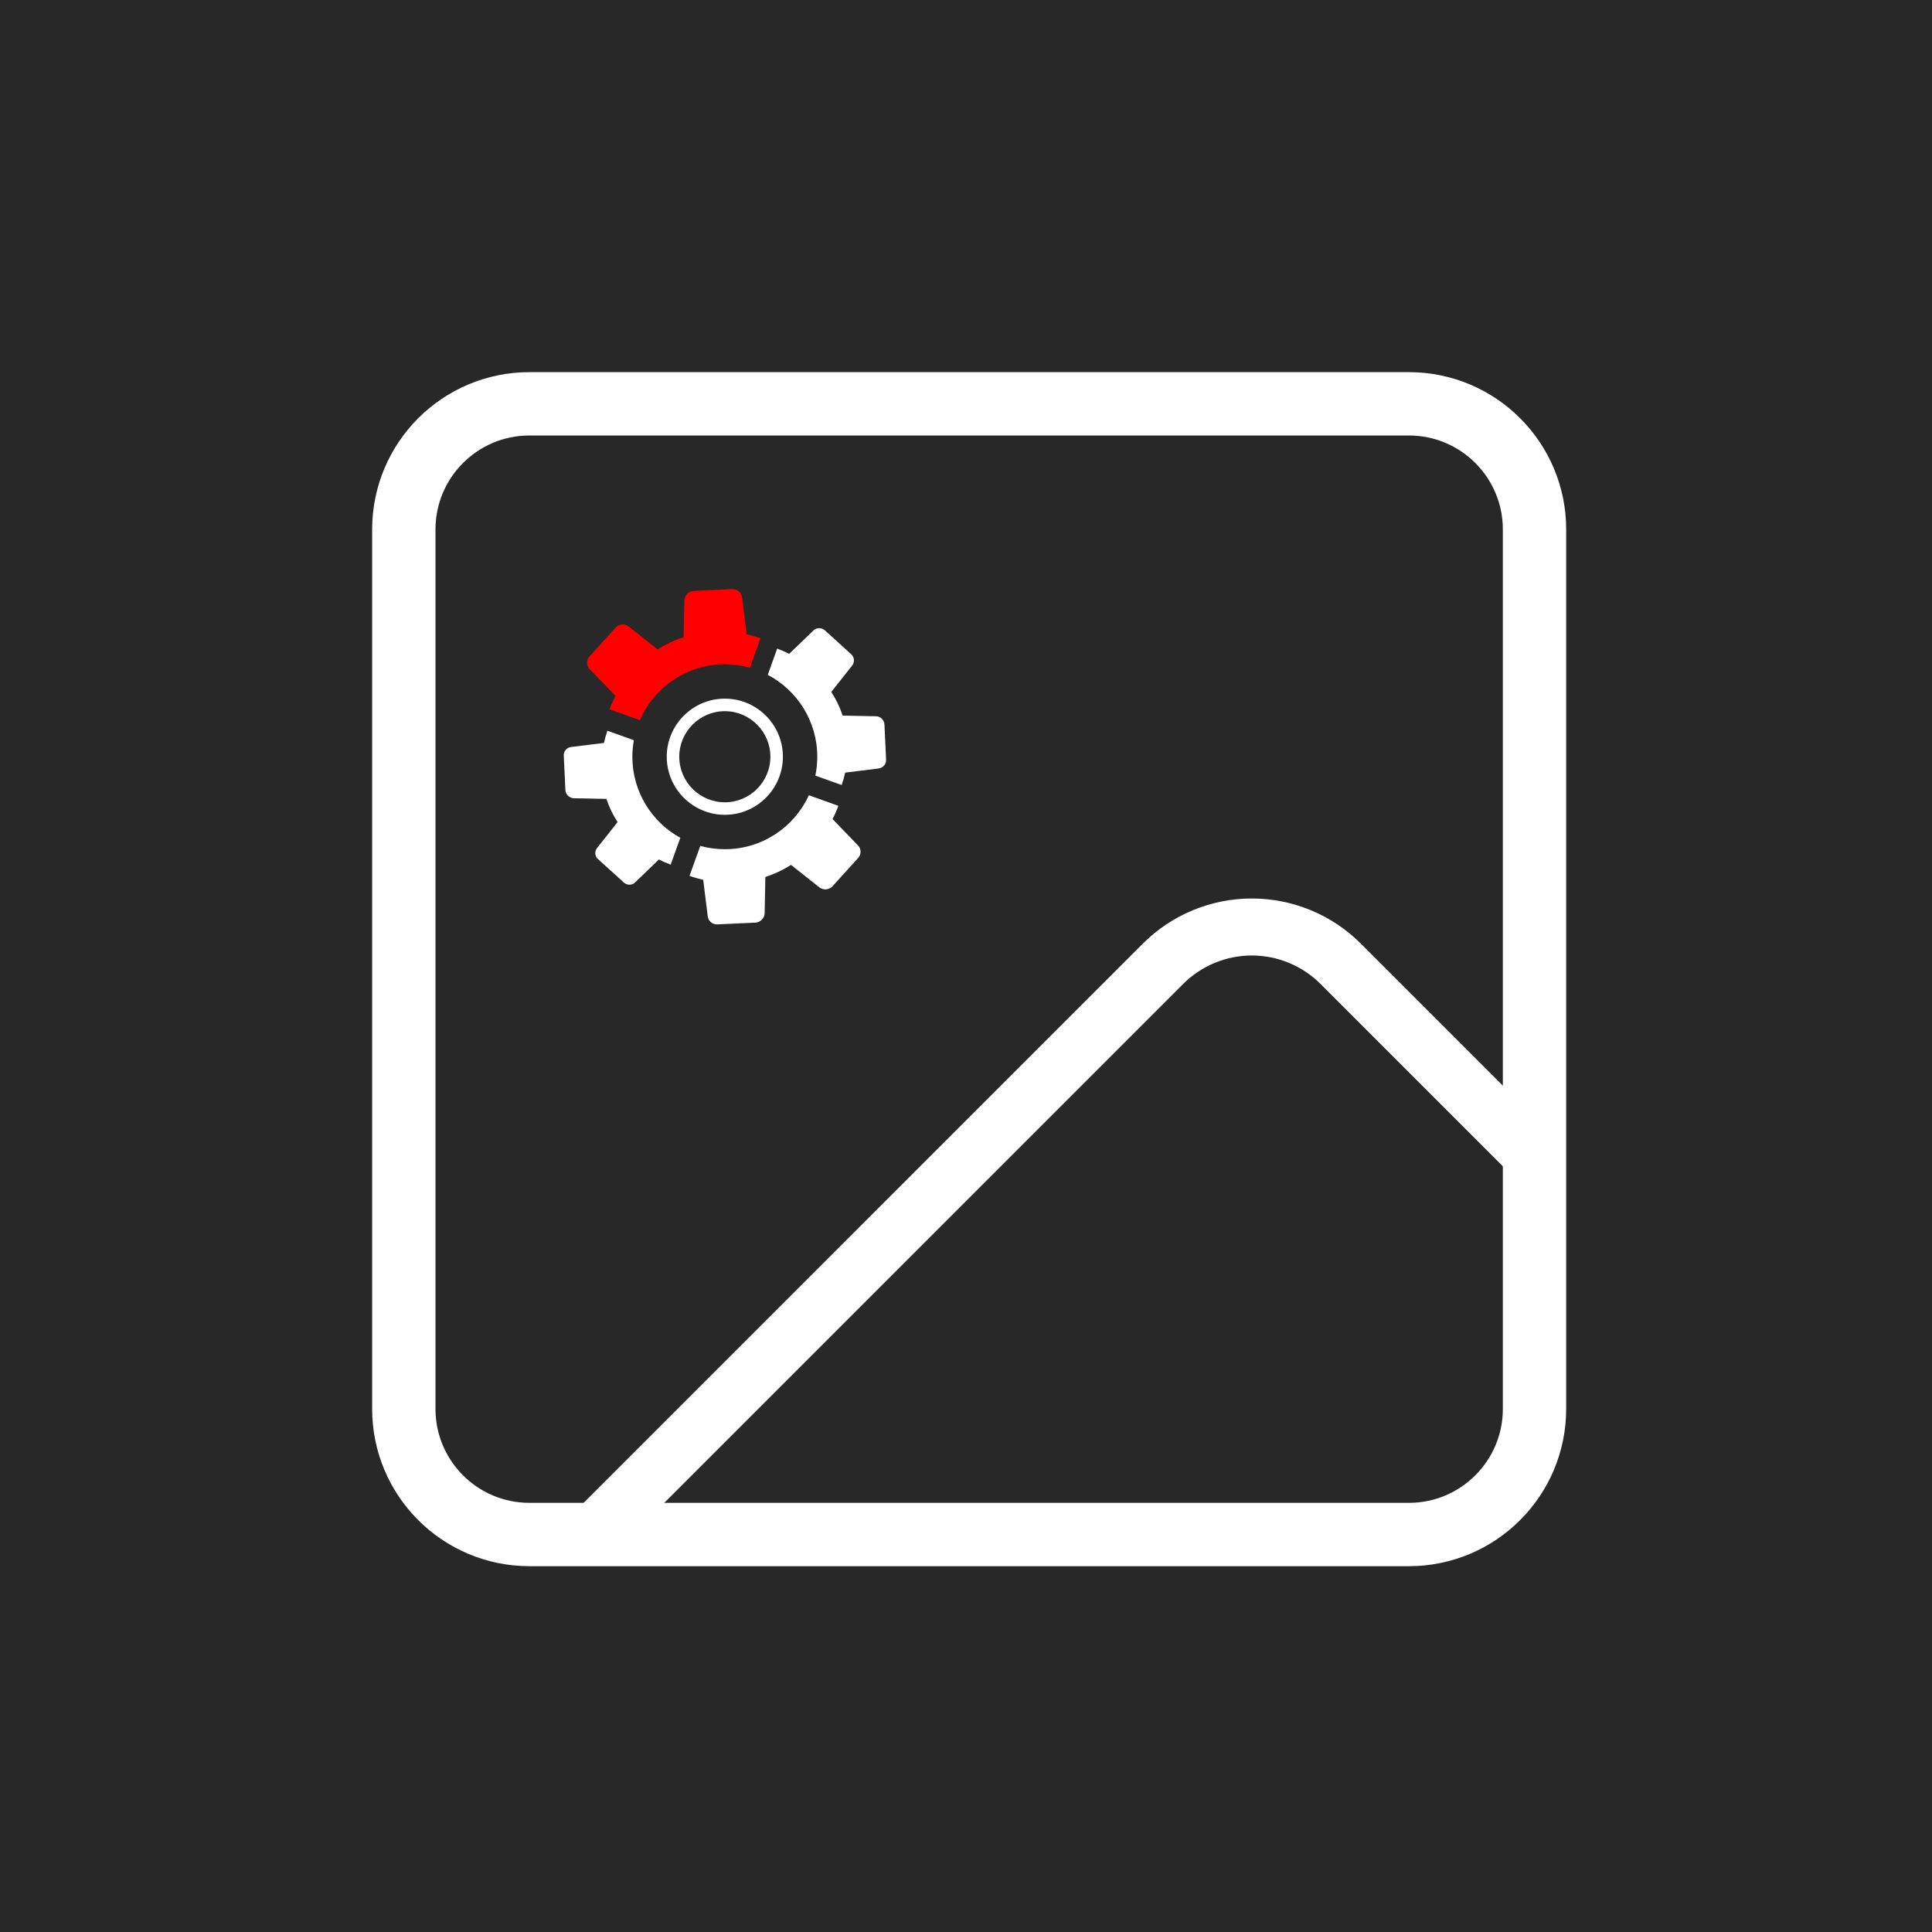 <svg width="305" height="305" viewBox="0 0 305 305" fill="none" xmlns="http://www.w3.org/2000/svg">
<rect width="305" height="305" fill="#282828"/>
<path d="M222.417 63.75H83.583C72.63 63.75 63.75 72.63 63.75 83.583V222.417C63.75 233.37 72.63 242.25 83.583 242.25H222.417C233.37 242.25 242.25 233.37 242.25 222.417V83.583C242.25 72.63 233.37 63.75 222.417 63.75Z" stroke="white" stroke-width="6" stroke-linecap="round" stroke-linejoin="round"/>
<path d="M242.25 182.75L211.647 152.147C207.928 148.429 202.884 146.34 197.625 146.34C192.366 146.34 187.322 148.429 183.603 152.147L93.5 242.25" stroke="white" stroke-width="5" stroke-linecap="round" stroke-linejoin="round"/>
<path d="M114.427 128.631C109.372 128.631 105.258 124.517 105.258 119.462C105.258 114.407 109.372 110.293 114.427 110.293C119.482 110.293 123.596 114.407 123.596 119.462C123.593 124.517 119.482 128.631 114.427 128.631ZM114.427 112.272C110.461 112.272 107.234 115.499 107.234 119.465C107.234 123.43 110.461 126.657 114.427 126.657C118.392 126.657 121.619 123.43 121.619 119.465C121.619 115.499 118.392 112.272 114.427 112.272Z" fill="white"/>
<path d="M114.426 134.064C113.084 134.064 111.784 133.879 110.551 133.54L108.852 138.272C109.561 138.526 110.28 138.731 111.016 138.887L111.723 144.619C111.816 145.413 112.484 145.976 113.259 145.931L119.273 145.65C120.049 145.603 120.662 144.955 120.711 144.214L120.827 138.452C122.243 137.985 123.614 137.338 124.875 136.542L129.394 140.118C129.996 140.55 130.886 140.491 131.417 139.922L135.459 135.463C135.988 134.894 135.993 133.973 135.425 133.444L131.434 129.301C131.79 128.614 132.092 127.922 132.344 127.22C132.344 127.218 132.346 127.215 132.346 127.215L127.696 125.545C125.391 130.57 120.318 134.064 114.426 134.064Z" fill="white"/>
<path d="M99.829 119.466C99.829 118.576 99.913 117.704 100.067 116.859L95.891 115.359C95.666 115.989 95.481 116.637 95.345 117.287L90.183 117.924C89.469 118.011 88.96 118.608 89.002 119.308L89.257 124.721C89.299 125.42 89.882 125.971 90.549 126.016L95.738 126.12C96.158 127.395 96.741 128.63 97.499 129.779L94.28 133.848C93.83 134.419 93.885 135.22 94.455 135.669L98.47 139.309C98.982 139.786 99.812 139.79 100.289 139.279L104.02 135.686C104.623 135.998 105.228 136.265 105.846 136.489C105.856 136.494 105.868 136.497 105.878 136.499L107.4 132.262C102.886 129.779 99.829 124.981 99.829 119.466Z" fill="white"/>
<path d="M139.628 114.396C139.586 113.684 139.005 113.079 138.311 113.076L133.026 112.97C132.596 111.67 132.003 110.413 131.23 109.239L134.511 105.093C134.968 104.513 134.896 103.739 134.33 103.238L130.239 99.529C129.717 99.042 128.872 99.037 128.386 99.561L124.583 103.22C123.958 102.897 123.33 102.622 122.691 102.393L121.203 106.536C125.851 108.977 129.023 113.85 129.023 119.466C129.023 120.486 128.917 121.484 128.717 122.445L132.868 123.935C133.097 123.293 133.283 122.641 133.424 121.971L138.681 121.321C139.41 121.235 139.927 120.624 139.885 119.913L139.628 114.396Z" fill="white"/>
<path d="M114.426 104.87C115.8 104.87 117.127 105.063 118.387 105.418L120.057 100.768C120.052 100.766 120.045 100.763 120.04 100.761C119.328 100.504 118.605 100.301 117.863 100.143L117.147 94.332C117.05 93.526 116.376 92.956 115.59 93.003L109.495 93.287C108.709 93.334 108.086 93.991 108.037 94.742L107.918 100.583C106.483 101.057 105.092 101.712 103.814 102.518L99.231 98.893C98.589 98.386 97.734 98.466 97.18 99.091L93.081 103.612C92.545 104.19 92.54 105.122 93.116 105.66L97.161 109.863C96.81 110.535 96.503 111.235 96.244 111.954C96.242 111.961 96.239 111.971 96.237 111.978L101.017 113.695C103.251 108.507 108.413 104.87 114.426 104.87Z" fill="#FF0000"/>
<path d="M222.417 63.75H83.583C72.63 63.75 63.75 72.63 63.75 83.583V222.417C63.75 233.37 72.63 242.25 83.583 242.25H222.417C233.37 242.25 242.25 233.37 242.25 222.417V83.583C242.25 72.63 233.37 63.75 222.417 63.75Z" stroke="white" stroke-width="10" stroke-linecap="round" stroke-linejoin="round"/>
<path d="M242.25 182.752L211.647 152.149C207.928 148.431 202.884 146.342 197.625 146.342C192.366 146.342 187.322 148.431 183.603 152.149L93.5 242.252" stroke="white" stroke-width="9" stroke-linecap="round" stroke-linejoin="round"/>
</svg>

